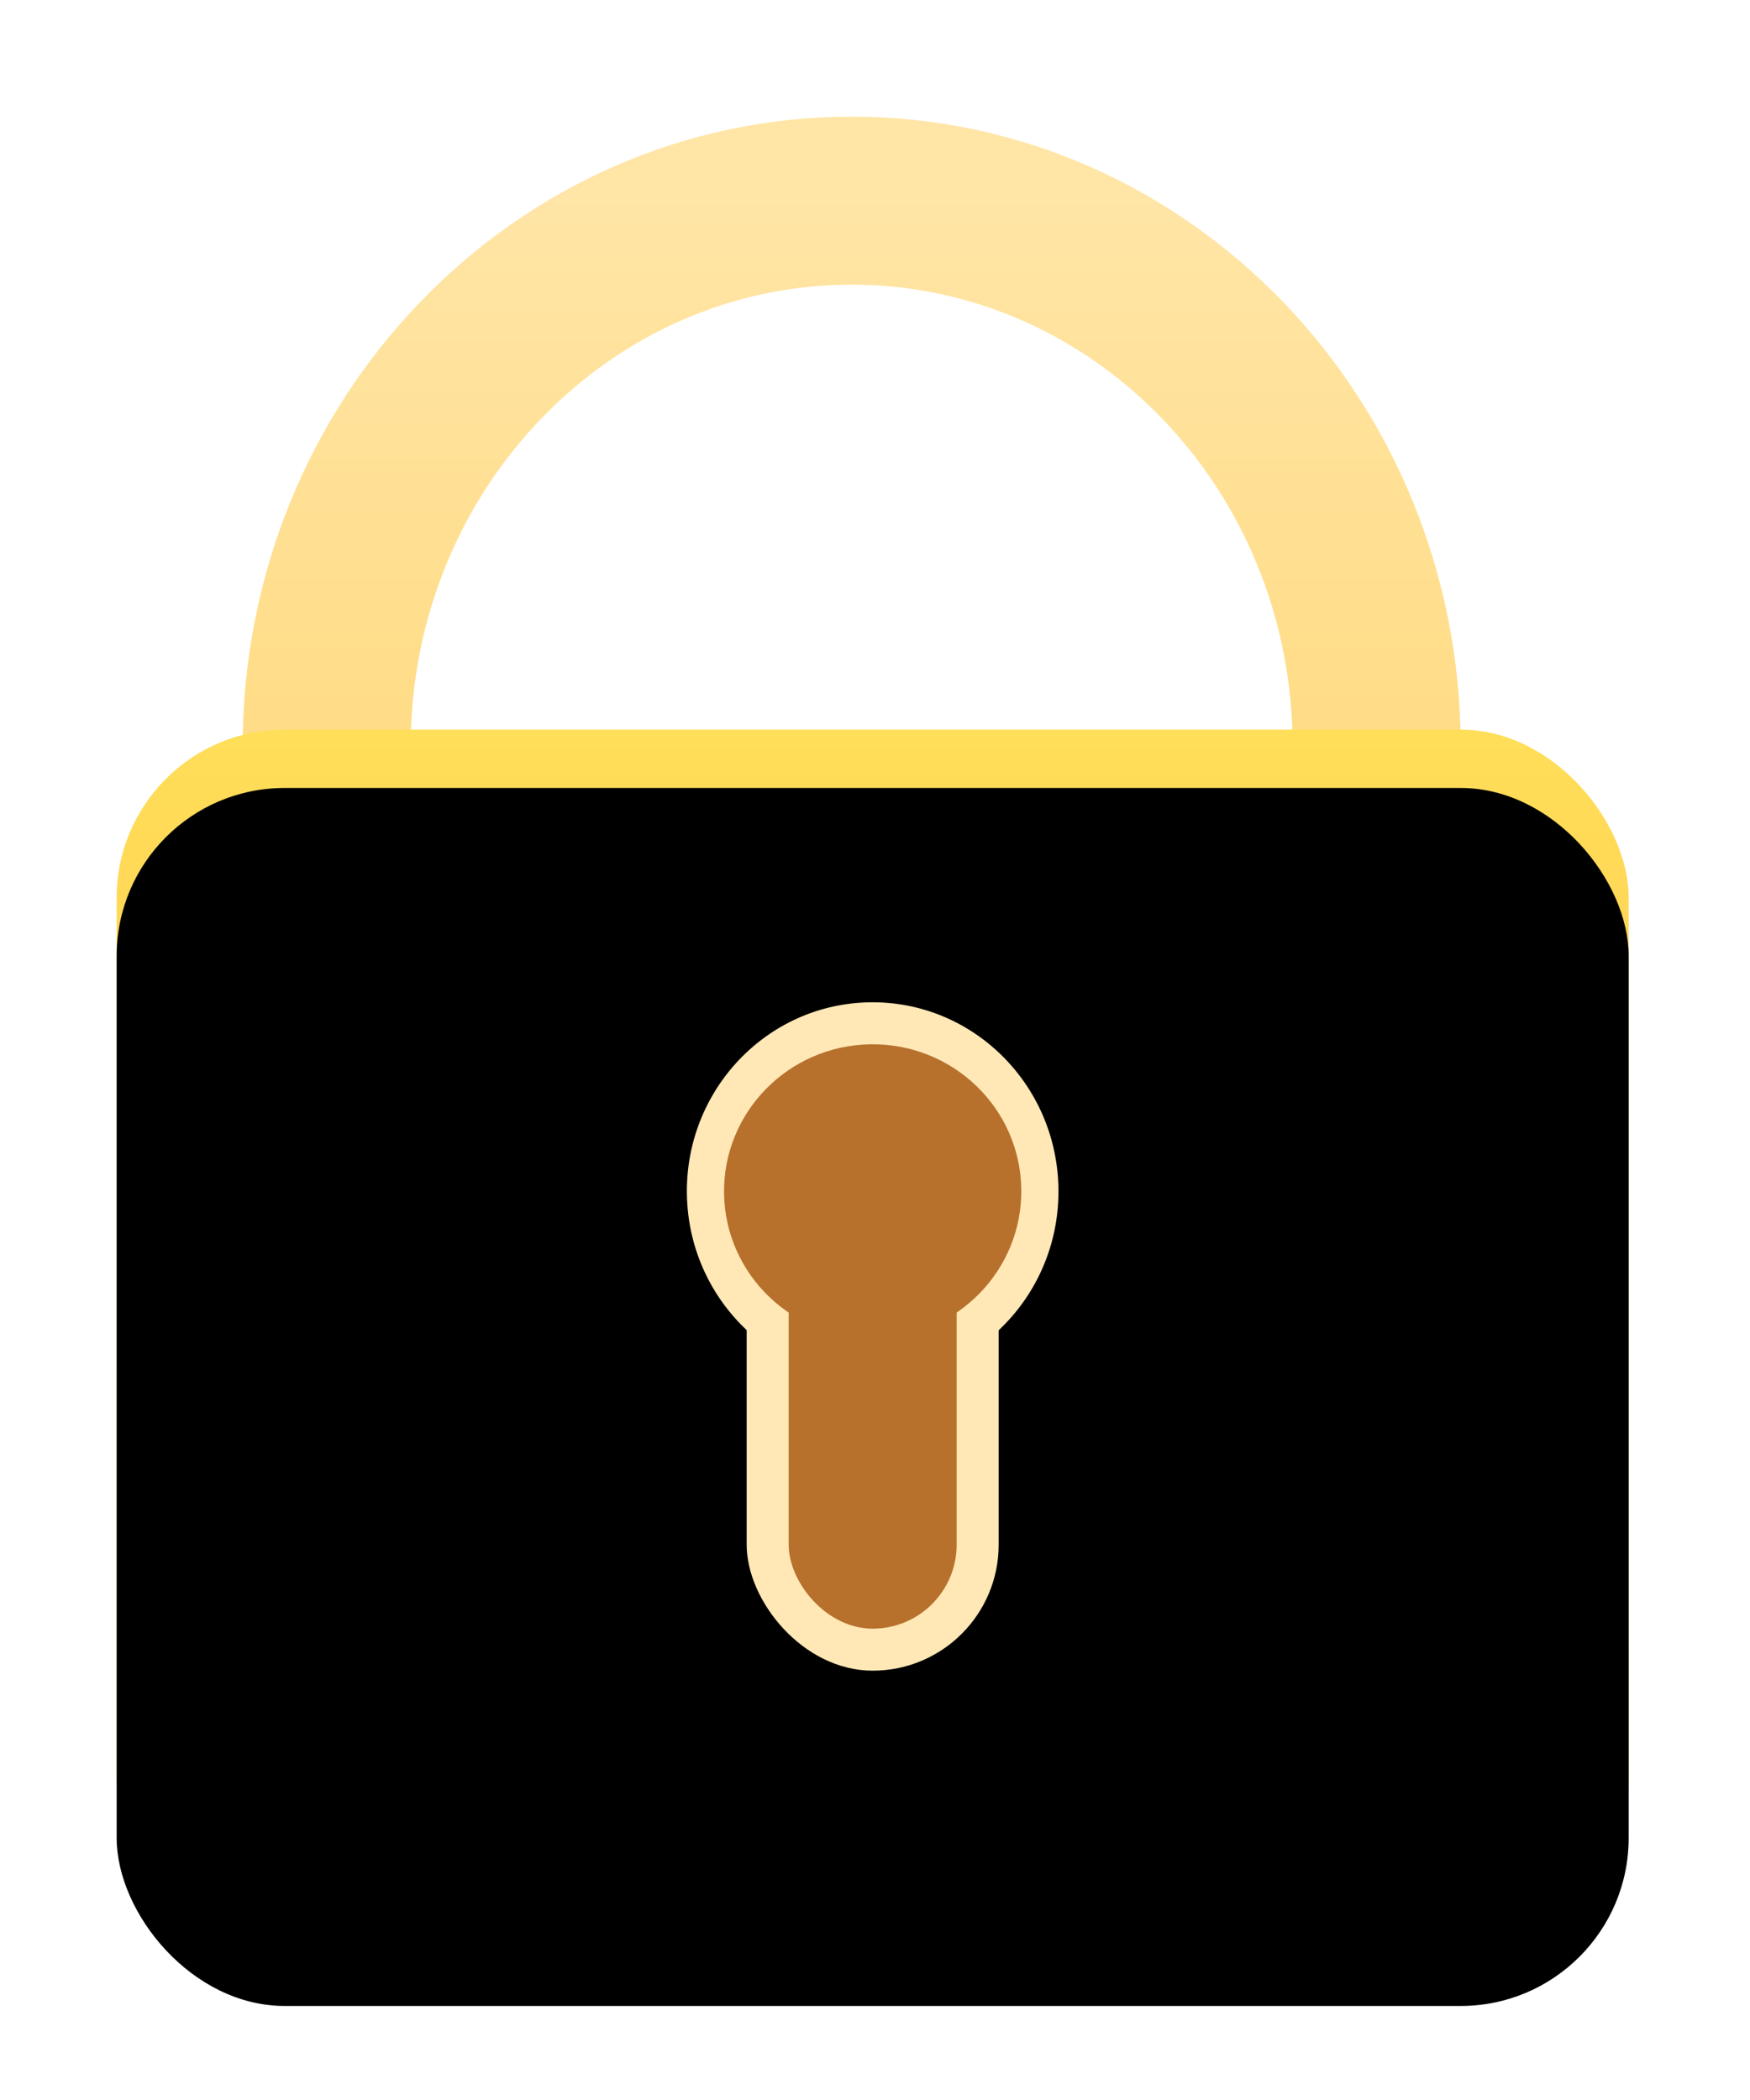 <?xml version="1.0" encoding="UTF-8"?>
<svg width="30px" height="36px" viewBox="0 0 30 36" version="1.1" xmlns="http://www.w3.org/2000/svg" xmlns:xlink="http://www.w3.org/1999/xlink">
    <title>学习基地/未解锁</title>
    <defs>
        <linearGradient x1="50%" y1="0%" x2="50%" y2="63.634%" id="linearGradient-1">
            <stop stop-color="#FFE5A6" offset="0%"></stop>
            <stop stop-color="#FFDA7F" offset="100%"></stop>
        </linearGradient>
        <linearGradient x1="50%" y1="0%" x2="50%" y2="100%" id="linearGradient-2">
            <stop stop-color="#FFDE59" offset="0%"></stop>
            <stop stop-color="#FBB346" offset="100%"></stop>
        </linearGradient>
        <rect id="path-3" x="2" y="12.508" width="25.92" height="20.88" rx="2.88"></rect>
        <filter x="-5.8%" y="-7.2%" width="111.6%" height="114.4%" filterUnits="objectBoundingBox" id="filter-4">
            <feGaussianBlur stdDeviation="1" in="SourceAlpha" result="shadowBlurInner1"></feGaussianBlur>
            <feOffset dx="0" dy="1" in="shadowBlurInner1" result="shadowOffsetInner1"></feOffset>
            <feComposite in="shadowOffsetInner1" in2="SourceAlpha" operator="arithmetic" k2="-1" k3="1" result="shadowInnerInner1"></feComposite>
            <feColorMatrix values="0 0 0 0 1   0 0 0 0 1   0 0 0 0 1  0 0 0 0.5 0" type="matrix" in="shadowInnerInner1"></feColorMatrix>
        </filter>
    </defs>
    <g id="学习基地/未解锁" stroke="none" stroke-width="1" fill="none" fill-rule="evenodd">
        <g id="锁">
            <g id="编组-4">
                <rect id="矩形" x="0" y="0" width="30" height="36"></rect>
                <path d="M14.6,3.44 C17.08,3.44 19.323,4.484 20.947,6.164 C22.589,7.862 23.6,10.21 23.6,12.8 L23.6,12.8 L23.6,19.903 C23.324,20.25 23.014,20.395 22.648,20.529 C21.431,20.976 19.67,21.148 17.723,21.148 C13.456,21.148 8.275,20.296 5.6,19.041 L5.6,19.041 L5.6,12.8 C5.6,10.21 6.611,7.862 8.253,6.164 C9.877,4.484 12.12,3.44 14.6,3.44 L14.6,3.44 Z" id="椭圆形" stroke="url(#linearGradient-1)" stroke-width="2.88"></path>
                <g id="矩形">
                    <use fill="url(#linearGradient-2)" fill-rule="evenodd" xlink:href="#path-3"></use>
                    <use fill="black" fill-opacity="1" filter="url(#filter-4)" xlink:href="#path-3"></use>
                </g>
            </g>
            <ellipse id="椭圆形" fill="#FFE8B6" transform="translate(14.96, 20.422) rotate(-1) translate(-14.96, -20.422) " cx="14.96" cy="20.422" rx="3.185" ry="3.24"></ellipse>
            <rect id="矩形备份" fill="#FFE8B6" x="12.8" y="18.56" width="4.32" height="10.08" rx="2.16"></rect>
            <rect id="矩形" fill="#B7712C" x="13.52" y="19.28" width="2.88" height="8.64" rx="1.44"></rect>
            <ellipse id="椭圆形" fill="#B7712C" transform="translate(14.96, 20.422) rotate(-1) translate(-14.96, -20.422) " cx="14.96" cy="20.422" rx="2.548" ry="2.52"></ellipse>
        </g>
    </g>
</svg>